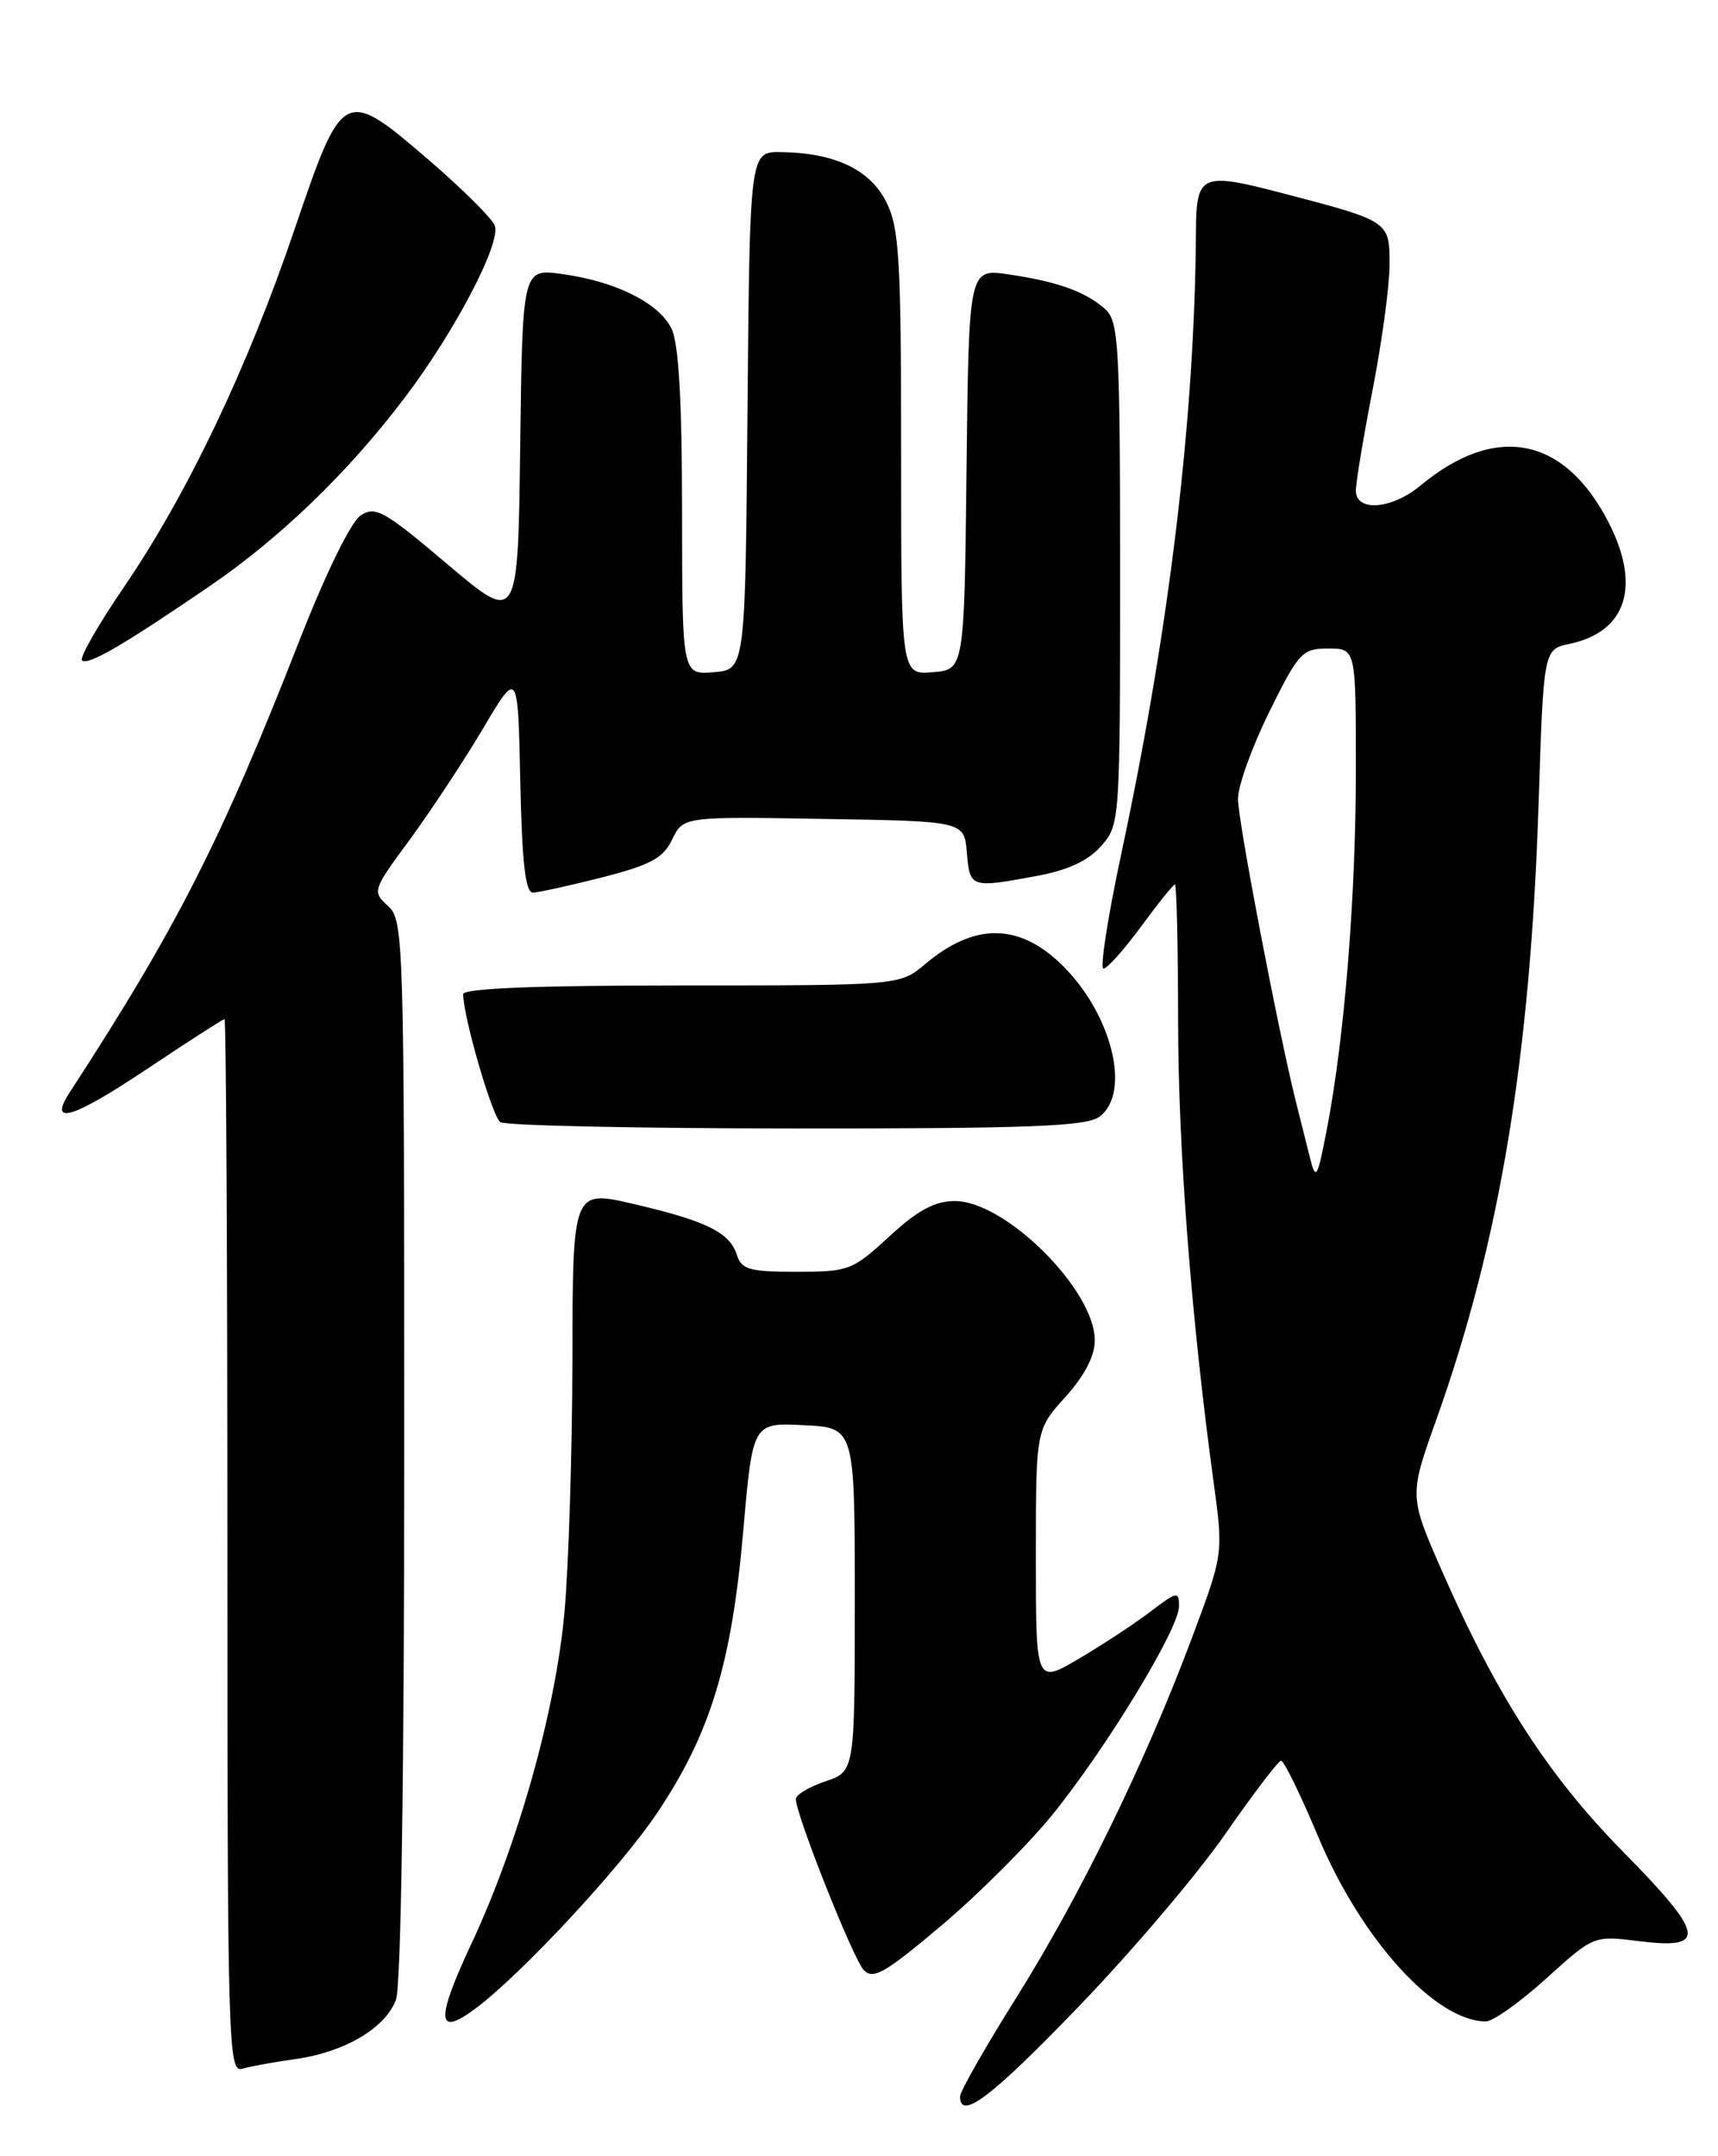 <?xml version="1.0" encoding="UTF-8" standalone="no"?>
<!DOCTYPE svg PUBLIC "-//W3C//DTD SVG 1.1//EN" "http://www.w3.org/Graphics/SVG/1.1/DTD/svg11.dtd" >
<svg xmlns="http://www.w3.org/2000/svg" xmlns:xlink="http://www.w3.org/1999/xlink" version="1.1" viewBox="0 0 204 256">
 <g >
 <path fill="currentColor"
d=" M 128.13 238.19 C 134.39 231.70 142.20 222.50 145.50 217.74 C 148.80 212.99 151.78 209.08 152.11 209.05 C 152.45 209.02 154.44 213.09 156.53 218.08 C 161.66 230.30 170.47 240.00 176.44 240.00 C 177.29 240.00 180.51 237.70 183.61 234.90 C 189.24 229.80 189.24 229.80 194.62 230.47 C 202.75 231.49 202.45 229.73 192.79 219.92 C 183.85 210.84 177.78 201.44 171.24 186.56 C 167.32 177.62 167.32 177.62 170.55 168.56 C 178.08 147.47 181.73 125.48 182.70 95.30 C 183.29 77.09 183.29 77.09 186.40 76.44 C 193.12 75.01 194.87 69.60 191.04 62.09 C 185.81 51.83 177.62 50.21 168.67 57.65 C 165.27 60.48 161.00 60.81 161.00 58.25 C 161.00 57.29 161.90 51.87 163.00 46.21 C 164.10 40.56 165.00 33.91 165.00 31.44 C 165.00 26.24 165.03 26.26 152.14 22.90 C 142.63 20.42 142.05 20.68 142.01 27.50 C 141.87 49.54 138.89 74.45 133.17 101.25 C 131.55 108.81 130.59 115.00 131.03 115.00 C 131.47 115.00 133.48 112.75 135.50 110.00 C 137.52 107.25 139.33 105.00 139.52 105.00 C 139.71 105.00 139.88 112.31 139.89 121.25 C 139.91 136.52 141.45 156.53 144.11 176.00 C 145.27 184.50 145.27 184.50 141.52 194.50 C 136.01 209.22 128.24 225.13 120.68 237.18 C 117.01 243.03 114.00 248.31 114.00 248.91 C 114.00 251.83 117.73 249.00 128.13 238.19 Z  M 35.15 244.46 C 40.93 243.64 45.75 240.80 47.02 237.43 C 47.62 235.87 48.00 210.45 48.00 172.09 C 48.00 111.34 47.94 109.25 46.07 107.56 C 44.18 105.85 44.23 105.69 48.67 99.67 C 51.16 96.28 55.06 90.36 57.35 86.51 C 61.50 79.50 61.50 79.50 61.78 92.75 C 61.98 102.38 62.39 105.99 63.28 105.98 C 63.95 105.96 67.65 105.15 71.50 104.17 C 77.24 102.70 78.74 101.90 79.82 99.67 C 81.13 96.95 81.13 96.95 97.82 97.23 C 114.50 97.50 114.50 97.50 114.81 101.25 C 115.16 105.42 115.27 105.46 123.11 104.00 C 126.81 103.32 129.20 102.21 130.75 100.45 C 132.98 97.92 133.00 97.57 133.00 68.10 C 133.00 40.99 132.84 38.17 131.25 36.72 C 128.96 34.65 125.58 33.43 119.77 32.58 C 115.04 31.88 115.04 31.88 114.77 55.69 C 114.50 79.50 114.50 79.50 110.75 79.81 C 107.00 80.12 107.00 80.12 107.00 53.81 C 107.00 30.76 106.78 27.07 105.25 24.00 C 103.32 20.14 99.14 18.15 92.76 18.06 C 89.03 18.00 89.03 18.00 88.76 48.75 C 88.50 79.50 88.50 79.50 84.75 79.81 C 81.00 80.12 81.00 80.12 80.99 60.81 C 80.98 47.45 80.59 40.73 79.73 39.00 C 78.22 35.96 73.13 33.42 66.77 32.54 C 62.04 31.88 62.04 31.88 61.77 52.98 C 61.50 74.07 61.50 74.07 53.13 66.99 C 45.60 60.62 44.57 60.04 42.81 61.21 C 41.66 61.97 38.65 68.14 35.57 76.01 C 26.31 99.69 20.98 110.18 8.30 129.66 C 5.65 133.72 8.58 132.85 17.44 126.93 C 22.32 123.67 26.47 121.00 26.66 121.00 C 26.85 121.00 27.00 149.16 27.00 183.57 C 27.00 242.68 27.10 246.11 28.75 245.62 C 29.71 245.34 32.59 244.82 35.15 244.46 Z  M 56.50 238.44 C 61.99 234.33 73.73 221.68 78.06 215.21 C 84.36 205.80 86.88 197.53 88.26 181.71 C 89.38 168.91 89.38 168.91 95.44 169.21 C 101.50 169.50 101.50 169.50 101.50 189.91 C 101.50 210.32 101.50 210.32 98.00 211.50 C 96.08 212.15 94.50 213.09 94.50 213.59 C 94.50 215.44 101.29 232.55 102.56 233.90 C 103.67 235.08 105.09 234.27 111.78 228.62 C 116.14 224.95 122.05 219.04 124.94 215.49 C 131.38 207.55 140.00 193.37 140.00 190.72 C 140.00 188.90 139.77 188.94 136.64 191.32 C 134.80 192.73 130.97 195.25 128.14 196.92 C 123.00 199.95 123.00 199.95 123.00 184.85 C 123.00 169.74 123.00 169.74 126.50 165.87 C 128.77 163.35 130.00 161.00 130.00 159.15 C 130.00 153.15 119.40 142.60 113.38 142.60 C 110.98 142.60 108.99 143.68 105.60 146.80 C 101.23 150.83 100.78 151.00 94.59 151.00 C 89.01 151.00 88.05 150.73 87.50 149.00 C 86.65 146.33 83.91 144.97 75.25 142.95 C 68.00 141.26 68.00 141.26 67.97 161.38 C 67.95 172.45 67.52 186.00 67.02 191.50 C 65.95 203.16 61.53 218.89 56.02 230.68 C 51.69 239.93 51.82 241.94 56.50 238.44 Z  M 130.53 132.60 C 134.44 129.74 131.95 120.06 125.81 114.29 C 120.80 109.58 115.61 109.63 109.89 114.44 C 106.85 117.00 106.85 117.00 80.92 117.00 C 63.57 117.00 55.00 117.35 55.00 118.04 C 55.00 120.71 58.45 132.58 59.41 133.23 C 60.01 133.64 75.83 133.98 94.56 133.98 C 122.13 134.00 128.98 133.73 130.53 132.60 Z  M 24.80 69.66 C 33.26 63.89 41.31 56.12 48.05 47.23 C 54.03 39.34 59.53 28.83 58.75 26.78 C 58.42 25.92 54.92 22.45 50.98 19.05 C 40.85 10.33 40.69 10.42 34.99 27.19 C 29.40 43.66 22.27 58.62 14.74 69.67 C 11.67 74.16 9.42 78.09 9.74 78.40 C 10.40 79.07 14.58 76.64 24.80 69.66 Z  M 155.56 137.50 C 155.14 135.85 154.39 132.86 153.89 130.85 C 151.76 122.32 147.00 97.46 147.00 94.86 C 147.00 93.31 148.67 88.65 150.72 84.52 C 154.22 77.44 154.63 77.00 157.72 77.00 C 161.00 77.00 161.00 77.00 161.00 91.33 C 161.00 106.41 159.66 123.12 157.57 134.00 C 156.43 139.92 156.25 140.23 155.56 137.50 Z "/>
</g>
</svg>